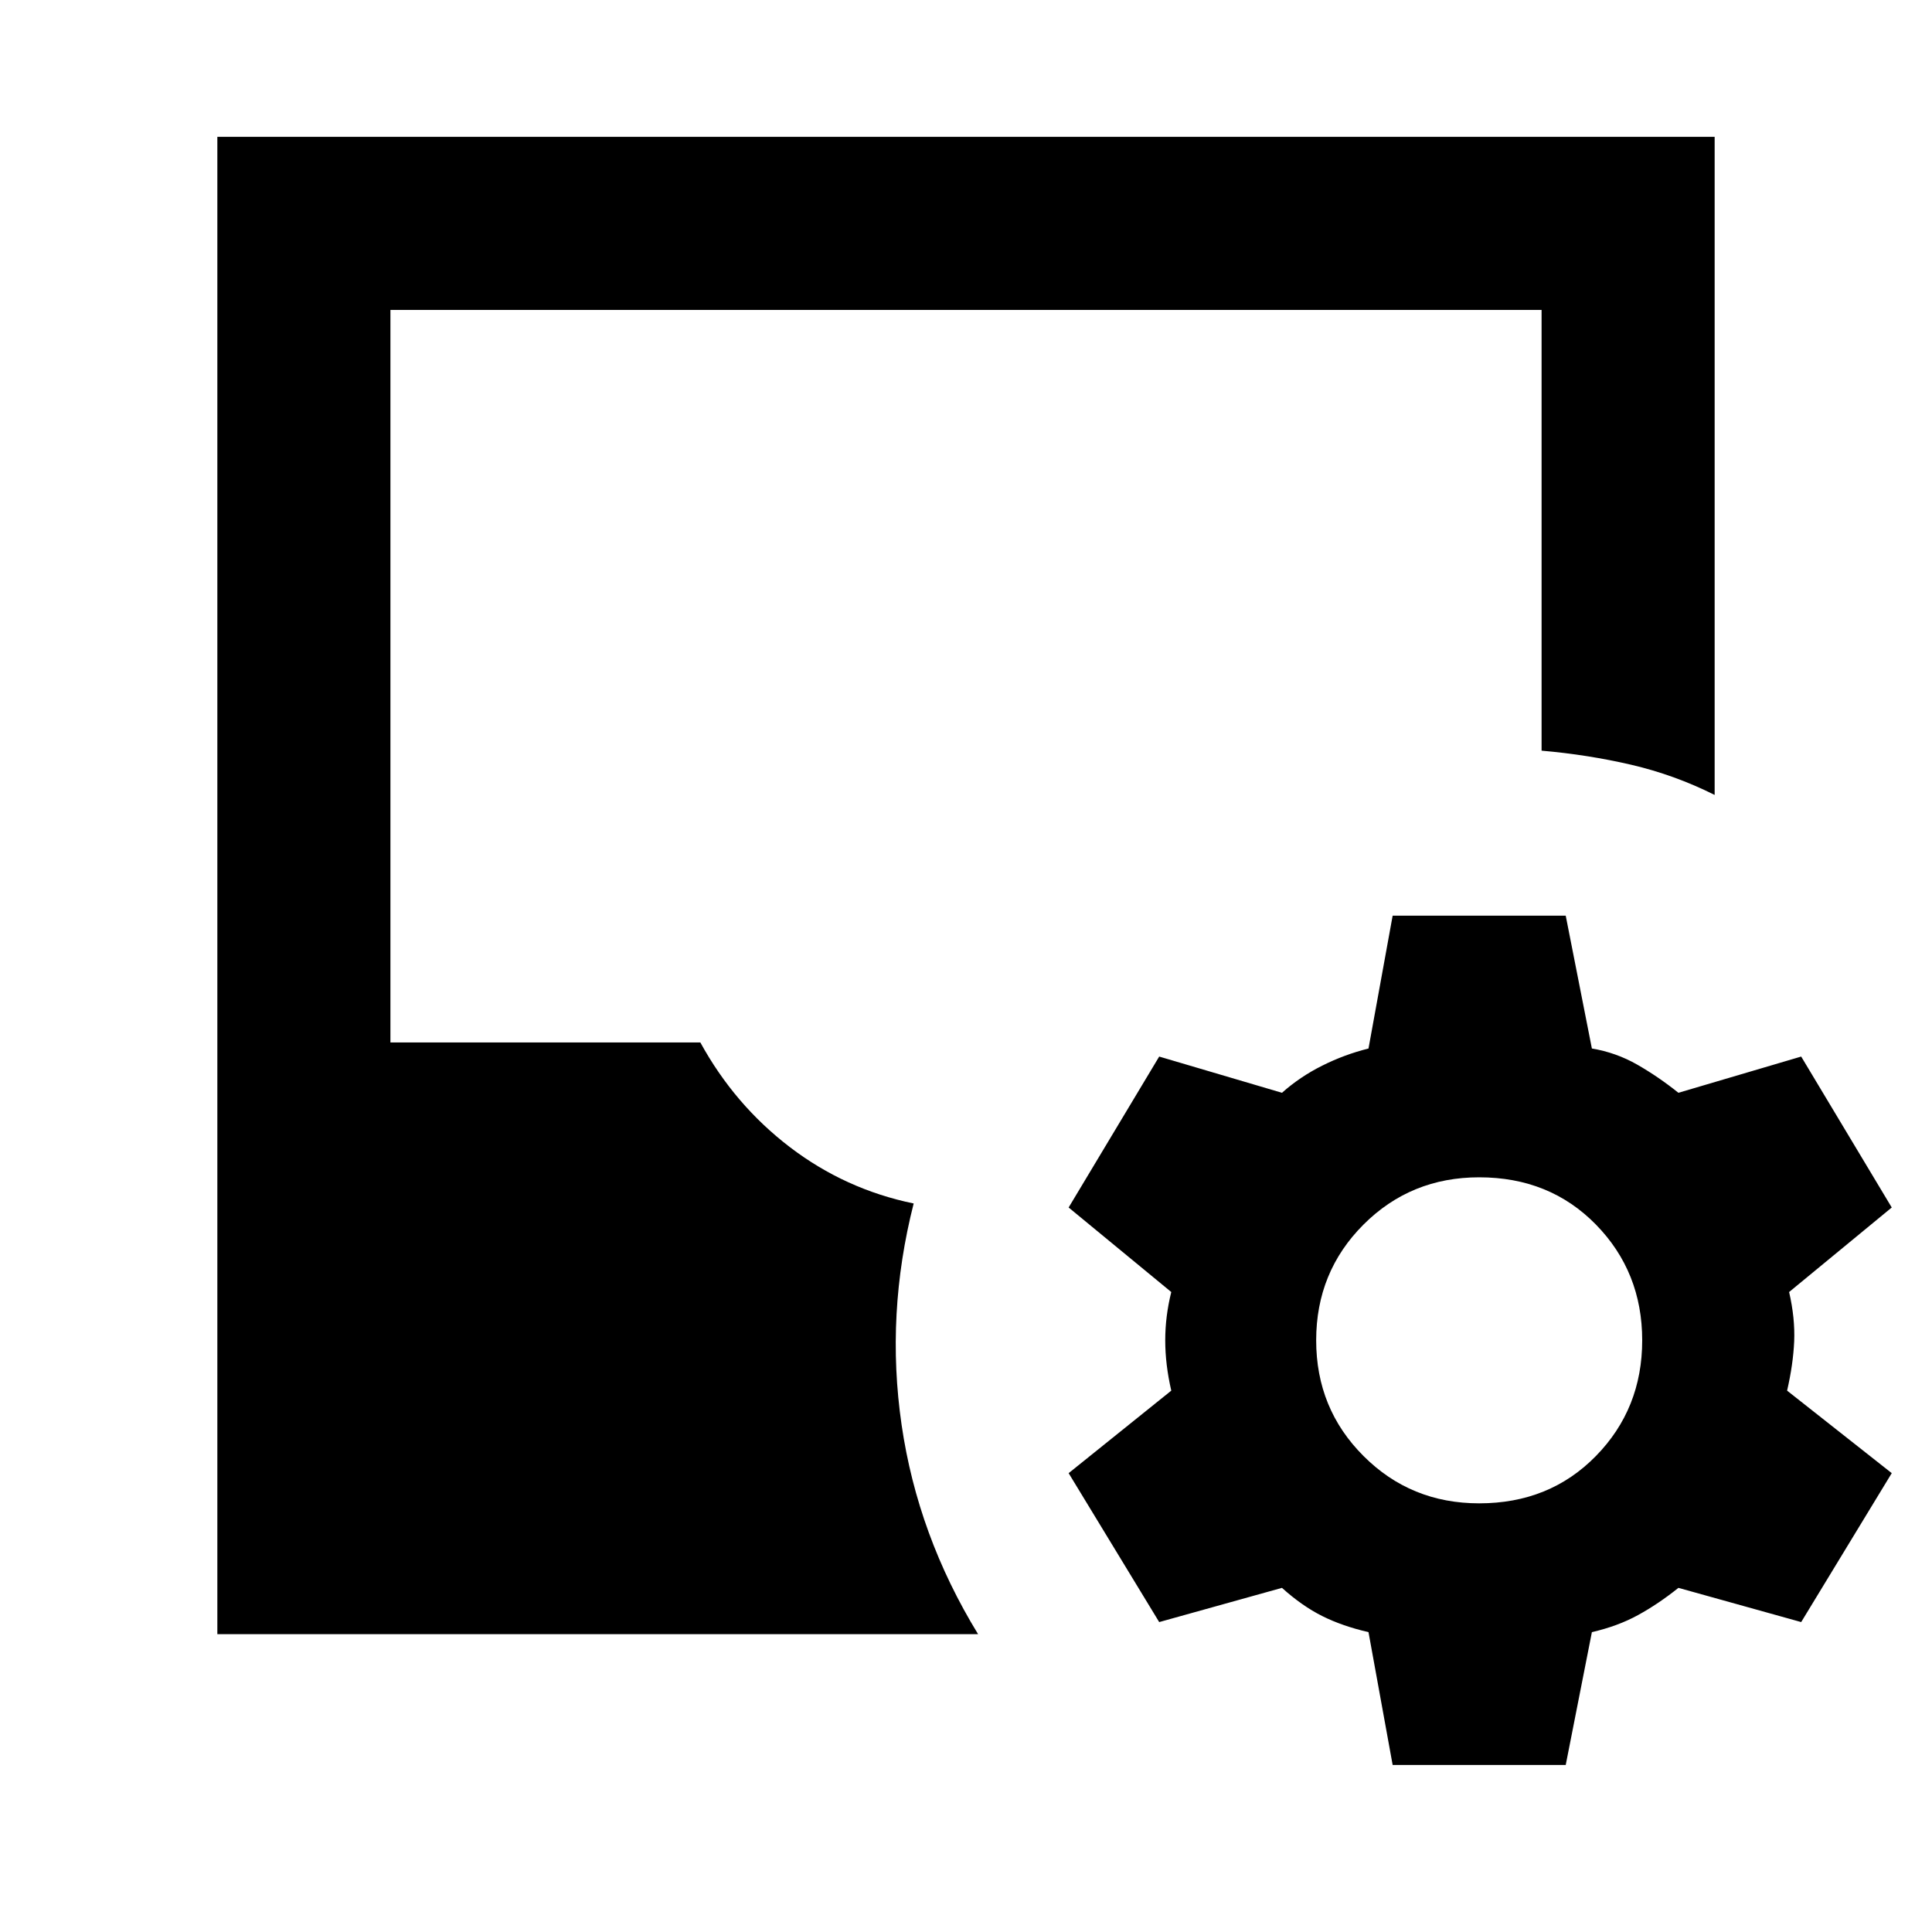 <svg xmlns="http://www.w3.org/2000/svg" height="24" width="24"><path d="m17.3 21.925-.3-1.65q-.325-.075-.575-.2-.25-.125-.5-.35l-1.525.425-1.125-1.85 1.275-1.025q-.075-.325-.075-.625t.075-.6L13.275 15l1.125-1.875 1.525.45q.225-.2.5-.337.275-.138.575-.213l.3-1.65h2.15l.325 1.65q.3.05.563.2.262.15.512.35l1.525-.45L23.5 15l-1.275 1.05q.075.325.063.613-.013.287-.088.612l1.3 1.025-1.125 1.85-1.525-.425q-.25.2-.5.337-.25.138-.575.213l-.325 1.65ZM2.7 20.3V1.7h18.6v8.175q-.5-.25-1.037-.375-.538-.125-1.113-.175V3.85H4.85v9.1H8.7q.425.775 1.112 1.3.688.525 1.538.7-.35 1.375-.15 2.75.2 1.375.95 2.6Zm15.675-1.625q.875 0 1.45-.588.575-.587.575-1.437 0-.85-.575-1.438-.575-.587-1.45-.587-.85 0-1.437.587-.588.588-.588 1.438t.588 1.437q.587.588 1.437.588Z"/></svg>